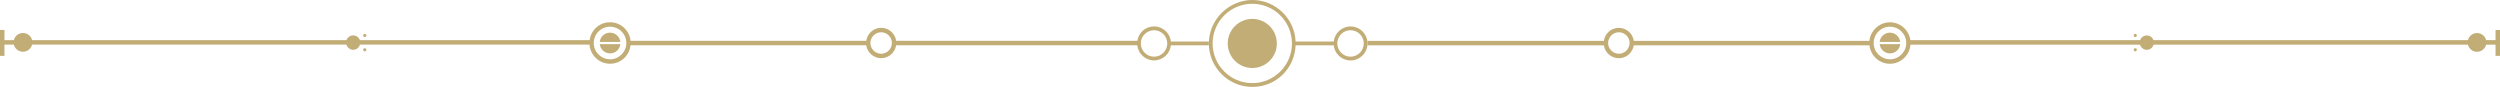 <?xml version="1.0" encoding="UTF-8"?>
<svg id="Layer_2" data-name="Layer 2" xmlns="http://www.w3.org/2000/svg" viewBox="0 0 661.67 23">
  <defs>
    <style>
      .cls-1 {
        fill: #c2ad76;
      }
    </style>
  </defs>
  <g id="Objects">
    <g>
      <path class="cls-1" d="M161.46,8.64c-1.41,0-2.58,1.07-2.73,2.45h5.45c-.15-1.38-1.31-2.45-2.73-2.45Z"/>
      <path class="cls-1" d="M161.46,14.13c1.41,0,2.58-1.07,2.73-2.45h-5.45c.15,1.38,1.31,2.45,2.73,2.45Z"/>
      <path class="cls-1" d="M96.54,9.8c.23,0,.42-.19.42-.42s-.19-.42-.42-.42-.42.19-.42.42.19.42.42.42Z"/>
      <path class="cls-1" d="M96.54,12.76c-.23,0-.42.19-.42.42s.19.42.42.42.42-.19.42-.42-.19-.42-.42-.42Z"/>
      <path class="cls-1" d="M661.67,10.63v-2.69h-1.18v2.69h-2.49c-.27-1.09-1.24-1.89-2.41-1.89s-2.14.81-2.41,1.89h-83.22c-.27-.73-.95-1.25-1.77-1.25s-1.5.52-1.77,1.25h-60.81c-.37-2.67-2.65-4.73-5.41-4.73s-5.13,2.16-5.43,4.91h-62.36c-.28-1.94-1.94-3.44-3.96-3.44s-3.68,1.5-3.96,3.44h-62.56v1.18h62.56c.29,1.93,1.95,3.42,3.96,3.42s3.66-1.49,3.96-3.42h62.37c.3,2.74,2.61,4.89,5.43,4.89s5.22-2.24,5.44-5.06h60.75c.23.78.93,1.37,1.79,1.37s1.56-.58,1.79-1.37h83.2c.27,1.09,1.24,1.89,2.41,1.89s2.14-.81,2.41-1.89h2.49v2.97h1.18v-2.86M428.46,14.22c-1.56,0-2.84-1.27-2.84-2.84s1.27-2.84,2.84-2.84,2.84,1.27,2.84,2.84-1.27,2.84-2.84,2.84ZM500.21,15.69c-2.37,0-4.31-1.93-4.31-4.31s1.93-4.31,4.31-4.31,4.31,1.93,4.31,4.31-1.93,4.31-4.31,4.31Z"/>
      <path class="cls-1" d="M500.21,8.64c-1.41,0-2.58,1.07-2.73,2.45h5.45c-.15-1.38-1.31-2.45-2.73-2.45Z"/>
      <path class="cls-1" d="M500.21,14.13c1.41,0,2.58-1.07,2.73-2.45h-5.45c.15,1.38,1.31,2.45,2.73,2.45Z"/>
      <path class="cls-1" d="M565.13,9.8c.23,0,.42-.19.42-.42s-.19-.42-.42-.42-.42.19-.42.42.19.42.42.42Z"/>
      <path class="cls-1" d="M565.13,12.76c-.23,0-.42.19-.42.42s.19.42.42.42.42-.19.42-.42-.19-.42-.42-.42Z"/>
      <path class="cls-1" d="M357.44,7c-2.31,0-4.2,1.76-4.45,4h-10.08c-.26-6.11-5.3-11-11.47-11s-11.5,5.16-11.5,11.5,5.16,11.5,11.5,11.5,11.21-4.89,11.47-11h10.08c.25,2.24,2.14,4,4.45,4,2.48,0,4.5-2.02,4.5-4.5s-2.02-4.5-4.5-4.5ZM331.44,22c-5.79,0-10.5-4.71-10.5-10.5s4.71-10.5,10.5-10.5,10.5,4.71,10.5,10.5-4.71,10.5-10.5,10.5ZM357.44,15c-1.93,0-3.5-1.57-3.5-3.5s1.57-3.5,3.5-3.5,3.5,1.57,3.5,3.5-1.57,3.5-3.5,3.5Z"/>
      <circle class="cls-1" cx="331.44" cy="11.5" r="6.5"/>
      <path class="cls-1" d="M0,11.92v2.86h1.18v-2.97h2.49c.27,1.09,1.24,1.89,2.41,1.89s2.14-.81,2.41-1.89h83.2c.23.78.93,1.37,1.79,1.37s1.56-.58,1.79-1.37h60.75c.22,2.82,2.56,5.06,5.44,5.06s5.12-2.15,5.43-4.89h62.37c.29,1.93,1.95,3.42,3.96,3.42s3.66-1.49,3.96-3.42h63.82c.25,2.25,2.14,4.01,4.45,4.01s4.2-1.76,4.45-4h10.05v-1h-10.05c-.25-2.24-2.14-4-4.45-4s-4.09,1.66-4.43,3.81h-63.83c-.28-1.94-1.94-3.44-3.96-3.44s-3.67,1.5-3.96,3.44h-62.37c-.29-2.75-2.6-4.91-5.43-4.91s-5.04,2.06-5.41,4.73h-60.81c-.27-.73-.95-1.25-1.77-1.25s-1.5.52-1.77,1.25H8.49c-.27-1.09-1.24-1.89-2.41-1.89s-2.14.81-2.41,1.89H1.18v-2.69H0v2.69M161.46,15.69c-2.37,0-4.31-1.93-4.31-4.31s1.93-4.31,4.31-4.31,4.31,1.93,4.31,4.31-1.93,4.31-4.31,4.31ZM233.21,14.22c-1.56,0-2.84-1.27-2.84-2.84s1.27-2.84,2.84-2.84,2.84,1.27,2.84,2.84-1.27,2.84-2.84,2.84ZM305.44,15c-1.93,0-3.5-1.57-3.5-3.5s1.57-3.5,3.5-3.5,3.5,1.57,3.5,3.5-1.57,3.5-3.5,3.5Z"/>
    </g>
  </g>
</svg>